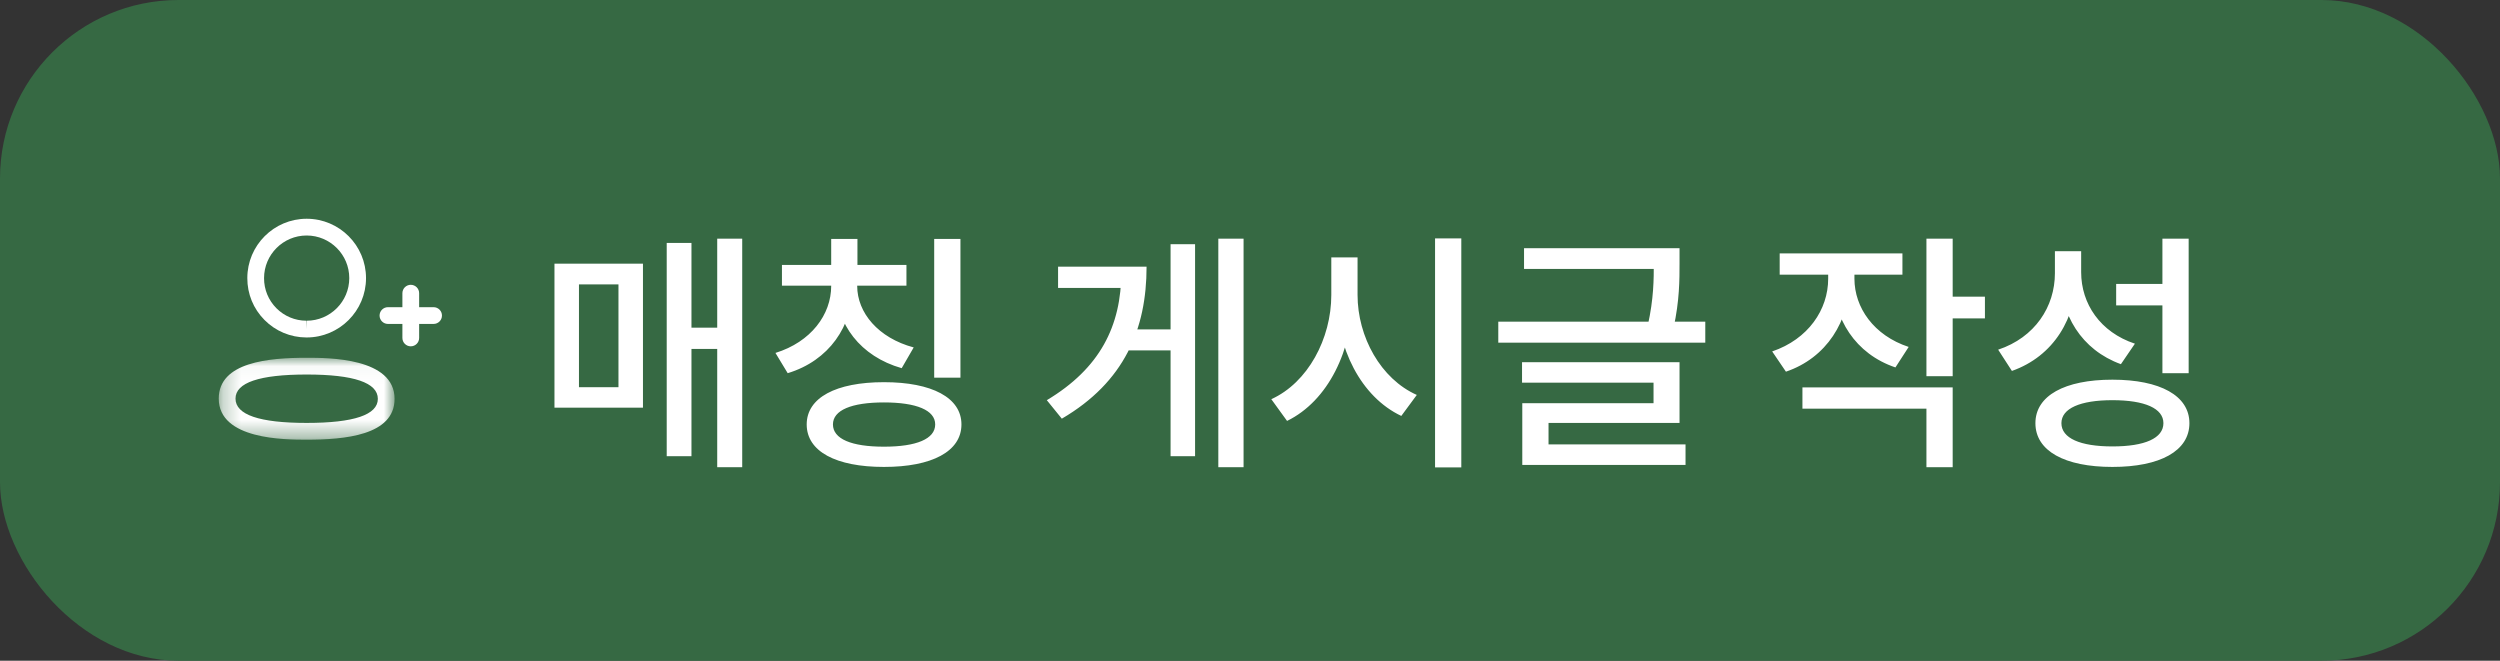 <svg width="140" height="37" viewBox="0 0 140 37" fill="none" xmlns="http://www.w3.org/2000/svg">
<rect x="0" y="0" width="140" height="37" fill="#333333" stroke="none"/>
<rect width="140" height="37" rx="10" fill="#366943"/>
<path d="M40.164 13.366H41.564V26.162H40.164V13.366ZM38.344 18.35H40.654V19.54H38.344V18.35ZM37.336 13.604H38.722V25.546H37.336V13.604ZM31.05 14.766H36.006V22.83H31.05V14.766ZM34.634 15.928H32.422V21.682H34.634V15.928ZM46.547 15.494H47.751V16.012C47.751 18.266 46.421 20.198 44.111 20.898L43.425 19.764C45.413 19.148 46.547 17.622 46.547 16.012V15.494ZM46.813 15.494H48.003V16.012C48.003 17.51 49.179 18.924 51.167 19.456L50.495 20.618C48.185 19.96 46.813 18.154 46.813 16.012V15.494ZM43.789 14.836H50.761V15.998H43.789V14.836ZM46.547 13.38H48.017V15.354H46.547V13.38ZM52.315 13.38H53.785V21.15H52.315V13.38ZM49.501 21.402C52.189 21.402 53.841 22.27 53.841 23.768C53.841 25.28 52.189 26.148 49.501 26.148C46.813 26.148 45.175 25.28 45.175 23.768C45.175 22.27 46.813 21.402 49.501 21.402ZM49.501 22.536C47.681 22.536 46.645 22.97 46.645 23.768C46.645 24.58 47.681 25.014 49.501 25.014C51.321 25.014 52.371 24.58 52.371 23.768C52.371 22.97 51.321 22.536 49.501 22.536ZM68.226 13.366H69.64V26.162H68.226V13.366ZM62.892 18.448H65.902V19.624H62.892V18.448ZM65.552 13.674H66.924V25.546H65.552V13.674ZM62.794 14.934H64.208C64.208 18.42 62.976 21.388 59.462 23.446L58.622 22.41C61.59 20.632 62.794 18.266 62.794 15.214V14.934ZM59.252 14.934H63.298V16.124H59.252V14.934ZM74.553 14.416H75.757V16.516C75.757 19.61 74.371 22.452 72.075 23.572L71.193 22.354C73.237 21.43 74.553 18.966 74.553 16.516V14.416ZM74.833 14.416H76.023V16.516C76.023 18.868 77.325 21.22 79.341 22.116L78.473 23.292C76.219 22.228 74.833 19.498 74.833 16.516V14.416ZM80.363 13.352H81.833V26.176H80.363V13.352ZM85.346 13.898H93.522V15.06H85.346V13.898ZM83.904 18.014H95.496V19.19H83.904V18.014ZM92.612 13.898H94.054V14.738C94.054 15.662 94.054 16.838 93.718 18.364L92.276 18.224C92.612 16.712 92.612 15.634 92.612 14.738V13.898ZM85.234 20.282H94.054V23.684H86.718V25.252H85.248V22.578H92.598V21.43H85.234V20.282ZM85.248 24.888H94.39V26.036H85.248V24.888ZM102.378 14.682H103.582V15.606C103.582 17.986 102.28 20.044 100.012 20.814L99.242 19.68C101.258 18.994 102.378 17.342 102.378 15.606V14.682ZM102.658 14.682H103.848V15.606C103.848 17.216 104.926 18.784 106.886 19.428L106.144 20.576C103.904 19.82 102.658 17.846 102.658 15.606V14.682ZM99.662 14.192H106.536V15.382H99.662V14.192ZM107.88 13.366H109.35V21.066H107.88V13.366ZM108.944 16.614H111.156V17.832H108.944V16.614ZM100.936 21.696H109.35V26.162H107.88V22.886H100.936V21.696ZM115.075 14.066H116.293V15.298C116.293 17.818 115.005 19.946 112.667 20.772L111.897 19.582C113.955 18.896 115.075 17.174 115.075 15.298V14.066ZM115.355 14.066H116.545V15.242C116.545 17.006 117.609 18.602 119.555 19.246L118.771 20.394C116.573 19.596 115.355 17.636 115.355 15.242V14.066ZM121.095 13.366H122.565V20.898H121.095V13.366ZM118.295 21.262C120.969 21.262 122.607 22.158 122.607 23.698C122.607 25.252 120.969 26.148 118.295 26.148C115.621 26.148 113.983 25.252 113.983 23.698C113.983 22.158 115.621 21.262 118.295 21.262ZM118.295 22.41C116.489 22.41 115.439 22.872 115.439 23.698C115.439 24.538 116.489 25 118.295 25C120.115 25 121.151 24.538 121.151 23.698C121.151 22.872 120.115 22.41 118.295 22.41ZM118.505 15.9H121.347V17.104H118.505V15.9Z" fill="white"/>
<mask id="mask0_153_28876" style="mask-type:luminance" maskUnits="userSpaceOnUse" x="12" y="20" width="11" height="5">
<path fill-rule="evenodd" clip-rule="evenodd" d="M12.25 20.035H22.096V24.622H12.25V20.035Z" fill="white"/>
</mask>
<g mask="url(#mask0_153_28876)">
<path fill-rule="evenodd" clip-rule="evenodd" d="M17.173 20.973C14.529 20.973 13.188 21.427 13.188 22.322C13.188 23.226 14.529 23.684 17.173 23.684C19.817 23.684 21.159 23.23 21.159 22.336C21.159 21.431 19.817 20.973 17.173 20.973ZM17.173 24.622C15.956 24.622 12.25 24.622 12.25 22.322C12.25 20.272 15.059 20.035 17.173 20.035C18.391 20.035 22.096 20.035 22.096 22.336C22.096 24.385 19.287 24.622 17.173 24.622Z" fill="white"/>
</g>
<path fill-rule="evenodd" clip-rule="evenodd" d="M17.173 13.188C15.858 13.188 14.787 14.258 14.787 15.574C14.785 16.211 15.03 16.808 15.476 17.258C15.924 17.708 16.52 17.957 17.155 17.96L17.173 18.429V17.96C18.488 17.96 19.559 16.889 19.559 15.574C19.559 14.258 18.488 13.188 17.173 13.188ZM17.173 18.898H17.153C16.267 18.894 15.435 18.546 14.812 17.919C14.188 17.291 13.847 16.457 13.85 15.572C13.85 13.741 15.34 12.25 17.173 12.25C19.006 12.25 20.497 13.741 20.497 15.574C20.497 17.406 19.006 18.898 17.173 18.898Z" fill="white"/>
<path fill-rule="evenodd" clip-rule="evenodd" d="M23.003 19.394C22.744 19.394 22.534 19.184 22.534 18.925V16.418C22.534 16.159 22.744 15.949 23.003 15.949C23.262 15.949 23.472 16.159 23.472 16.418V18.925C23.472 19.184 23.262 19.394 23.003 19.394Z" fill="white"/>
<path fill-rule="evenodd" clip-rule="evenodd" d="M24.281 18.14H21.725C21.466 18.14 21.256 17.93 21.256 17.671C21.256 17.412 21.466 17.202 21.725 17.202H24.281C24.54 17.202 24.75 17.412 24.75 17.671C24.75 17.93 24.54 18.14 24.281 18.14Z" fill="white"/>
</svg>
